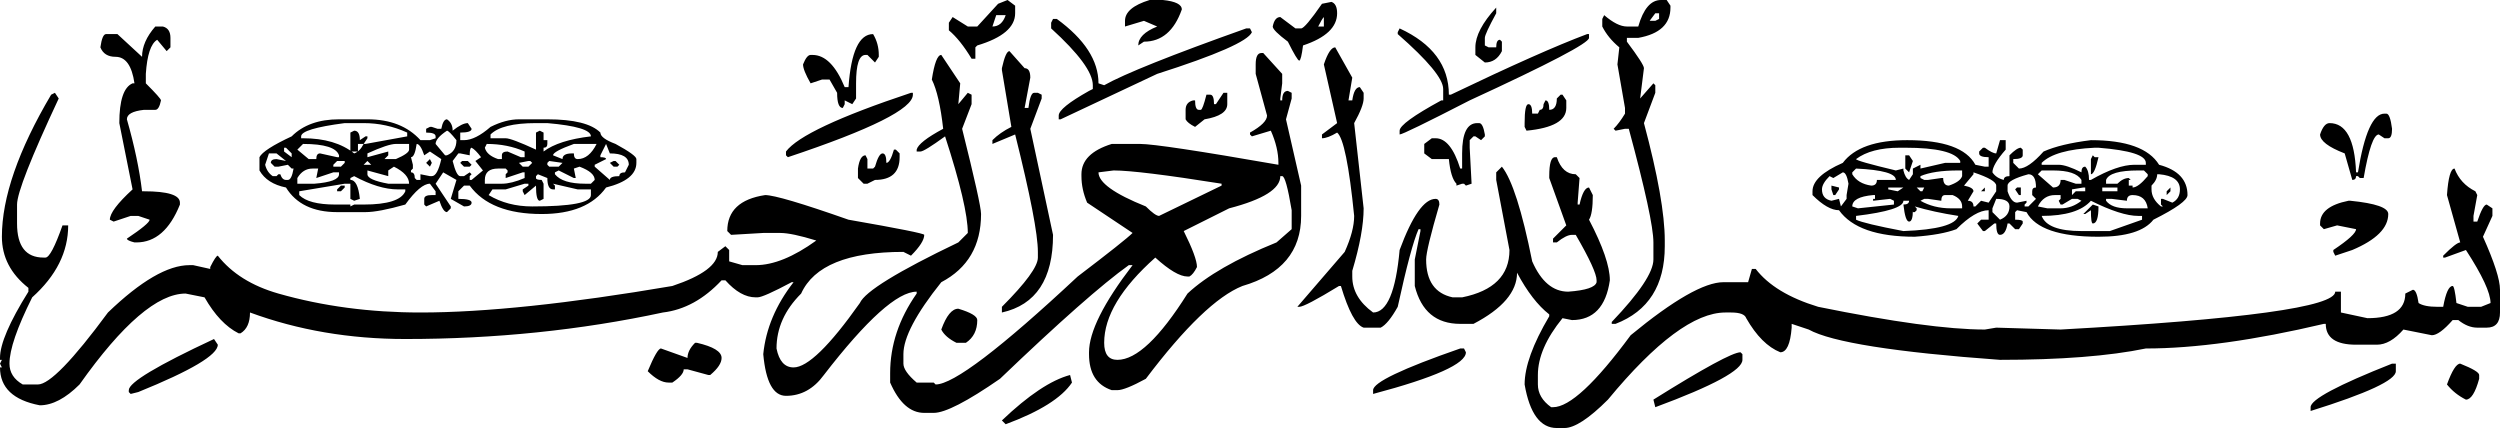 <?xml version="1.0" encoding="utf-8"?>
<!-- Generator: Adobe Illustrator 15.0.0, SVG Export Plug-In . SVG Version: 6.00 Build 0)  -->
<!DOCTYPE svg PUBLIC "-//W3C//DTD SVG 1.1//EN" "http://www.w3.org/Graphics/SVG/1.1/DTD/svg11.dtd">
<svg version="1.1" id="Layer_1" xmlns="http://www.w3.org/2000/svg" xmlns:xlink="http://www.w3.org/1999/xlink" x="0px" y="0px"
	 width="660px" height="113px" viewBox="0 0 660 113" enable-background="new 0 0 660 113" xml:space="preserve">
<g>
	<path d="M333,14h0.5l5,5.5V22l-0.5,4v0.5h0.5c0-1.672,0.5-2.5,1.5-2.5l1,0.5V26l-1.5,5.5l4,17.5v5.5V57
		c0,9.328-5.173,15.5-15.5,18.5c-6.673,2.664-15.173,10.828-25.5,24.5c-3.672,2-6.172,3-7.5,3h-1.5c-4-1.336-6-4.5-6-9.5V93
		c0-5.336,3.828-13,11.5-23h-1c-7,5-18.336,15-34,30c-8.672,6-14.5,9-17.5,9H244c-3.672,0-6.672-2.672-9-8v-2.5
		c0-7.336,2.328-14.336,7-21V77c-5,0-13.172,7.328-24.5,22c-2.672,3.664-6,5.5-10,5.5c-3.336,0-5.336-3.672-6-11
		c0.664-6.672,3.328-13,8-19H209c-5,2.664-8,4-9,4h-0.5c-2.672,0-5.336-1.5-8-4.5h-1c-4.672,5-9.836,7.828-15.5,8.5
		c-21.672,4.664-44.336,7-68,7c-14.672,0-28.336-2.336-41-7c0,2.664-0.836,4.5-2.5,5.5H63c-3.336-1.672-6.336-4.836-9-9.5l-5-1
		c-7.336,0-16.672,8-28,24c-3.672,3.664-7.172,5.5-10.5,5.5C3.5,105.664,0,102.328,0,97h0.5L0,96l0.5-1H0v-0.5
		C0,90.828,2.5,85,7.5,77v-1c-4.672-3.672-7-8.172-7-13.5c0-10.336,4.328-22.836,13-37.5l1-0.5l1,1.5c-7.336,15.664-11,25-11,28v5
		c0,6,2.328,9,7,9H12c1,0,2.5-2.836,4.5-8.5H18c0,7-3.172,13.328-9.5,19c-4,8-6,13.828-6,17.5c0,2.328,1.164,4.164,3.5,5.5h4
		c3,0,9.164-6.336,18.5-19C37.164,74.164,44.328,70,50,70h1l4.5,1v-0.5c1-2,1.664-3,2-3c3.664,4.664,9,8,16,10
		c11.664,3.328,24.164,5,37.5,5c17,0,39.164-2.336,66.5-7c8-2.672,12-5.672,12-9l2-1.5l1,1v3l3.5,1h3.5c4.664,0,10-2.172,16-6.5
		c-4.336-1.336-7.5-2-9.5-2h-4.5L193,62l-1-1c0-5.336,3.328-8.5,10-9.5c2.328,0,9.664,2.164,22,6.5c13.328,2.328,20,3.664,20,4
		c0,1.328-1.172,3.164-3.5,5.5l-2-1c-14.672,0-23.672,3.664-27,11c-4.336,4.328-6.5,9.164-6.5,14.5c0.664,3.328,2.164,5,4.5,5
		c3.664,0,9.5-5.672,17.5-17c1.328-3,10-8.336,26-16l2.5-2.5c0-4.672-2-13.172-6-25.5c-3.672,2.664-5.836,4-6.5,4h-1v-0.5
		c0.328-1.336,2.664-3.172,7-5.5c-0.672-6-1.672-10.336-3-13c0.664-4.336,1.5-6.5,2.5-6.5l5,7.5l-0.5,5.5l2.5-3l1,0.5v2.5L254,34
		c3.328,13.328,5,20.828,5,22.5c0,8.328-3.5,14.328-10.5,18c-6.672,8.328-10,14.664-10,19V96c0,1.328,1.164,3,3.5,5h4.5l0.5,0.5
		c4.664,0,17.164-9.5,37.5-28.5c8.328-6.336,13.164-10.172,14.5-11.5l-12-8c-1-2.336-1.5-4.672-1.5-7V46c0-3.672,2.664-6.336,8-8
		h7.5c3.328,0,15.5,1.828,36.5,5.5V43c0-2.672-0.673-5.5-2-8.5l-5,1.5l-0.5-0.5V35c3-1.672,4.5-3.172,4.5-4.5l-3-11V17
		C331.5,15,332,14,333,14z M41,7h2c1.328,0.336,2,1.336,2,3v2.5l-1,1l-2.5-3c-1.672,1-2.672,4-3,9V22c2.664,2.664,4,4.164,4,4.5
		C42.164,28.164,41.664,29,41,29h-3c-3,0.328-4.5,1.164-4.5,2.5c2,7,3.328,13.328,4,19H38c6.328,0,9.5,1,9.5,3V54
		C44.828,60.664,41,64,36,64h-0.5c-1.336-0.336-2-0.672-2-1c4-2.672,6-4.336,6-5l-3-1h-2L30,58.5L29,58c0-1.672,2-4.336,6-8
		l-3.5-17.5c0-6,1.164-9.5,3.5-10.5h0.5c-0.672-4.672-2.336-7-5-7c-2,0-3.336-0.836-4-2.5C26.828,10.172,27.328,9,28,9h3l6.5,6
		C37.5,12.336,38.664,9.672,41,7z M56.5,89.5l1,1.5c0,2.664-7,6.828-21,12.5l-2,0.5l-0.5-0.5V103C34,101,41.5,96.5,56.5,89.5z
		 M89.5,31.5H97c6,0,10.664,1.828,14,5.5h2.5l1.5-0.5V36c0-0.672-0.836-1-2.5-1v-1l1-0.5h0.5l1.5,0.5h1
		c0.328-1.672,0.828-2.5,1.5-2.5c1,0.664,1.5,1.664,1.5,3c1.664-1.336,3-2,4-2l1,1.5c0,0.664-1,1-3,1v2h1c2,0,4.328-1.172,7-3.5
		c2.664-1.336,5.164-2,7.5-2h7.5c7,0,11.664,1.164,14,3.5c0,1,1.328,2,4,3c3.664,2,5.5,3.328,5.5,4v1c0,3-2.672,5.164-8,6.5
		c-3.336,4.664-9,7-17,7c-9,0-15.336-2.5-19-7.5h-1.5l-1.5,1.5v2c2.328,0,3.5,0.328,3.5,1c0,0.664-0.672,1-2,1l-3.5-2l1.5-5l-3.5-2
		l-2,3l4,6V55l-1,1c-0.672,0-1.336-1-2-3l-3.5,1.5L112,54v-1.5c0-0.672,0.664-1,2-1h1v-1l-1.5-2c-1.672,0-3.836,1.828-6.5,5.5
		c-4.672,1.328-8.172,2-10.5,2H89c-6.336,0-10.836-2.172-13.5-6.5c-3.336-0.672-5.672-2.172-7-4.5v-3.5
		c0.664-1.336,3.5-3.172,8.5-5.5C80,33,84.164,31.5,89.5,31.5z M71,40.5l-1,3c0.328,1.328,1,2.328,2,3h1l0.5-0.5H74
		c0.328,1,0.828,1.5,1.5,1.5H76c0.664,0,1.164-1,1.5-3H77l-1-1L73.5,44h-1l-1-1c0-0.672,0.5-1,1.5-1l2.5,0.5l-2.5-2H71z M75,39v1
		l2,1.5v-1L75.5,39H75z M78.5,39.5l3,2.5h2c0-1,0.328-1.5,1-1.5l4.5,1h0.5V41c-0.672-2-3.836-3-9.5-3L78.5,39.5z M78.5,47v1.5H83
		c4.328-0.336,6.5-1.172,6.5-2.5v-0.5H88L83.5,47l0.5-2.5h-1.5C80.828,44.5,79.5,45.328,78.5,47z M93.5,46.5l-1,0.5v0.5
		c1.328,0,2.164,1.664,2.5,5L93.5,53l-1-0.5v-4H91l-12,2v1c1.664,1.664,4.828,2.5,9.5,2.5h4v0.5l1-0.5H96c6.328,0,10-1.172,11-3.5
		V50h-2C101.664,50,97.828,48.828,93.5,46.5z M79.5,36v0.5H80c5.664,0,10.164,1.328,13.5,4c1-0.336,1.828-1.172,2.5-2.5h-1.5v2h-2
		v-5l1-0.5c1,0,1.5,0.828,1.5,2.5l1.5-1H97v0.5L96,38h0.5l11-2v-1c-3.672-1.672-7.5-2.5-11.5-2.5h-5
		C83.328,33.5,79.5,34.664,79.5,36z M88,43.5V44h2l1-1v-0.5h-2L88,43.5z M90,49h1v0.5l-1,1h-1V50L90,49z M96,43.5h2l-1-1L96,43.5z
		 M97,40.5v1l5.5-1.5v0.5V41l-1,1h1h2c2.328-1,3.5-1.836,3.5-2.5V38h-2.5h-1C103.164,38,100.664,38.828,97,40.5z M102.5,45v1.5
		L97,45v1c0,1,1.828,1.828,5.5,2.5h5.5c0-1.672-1.336-3.172-4-4.5L102.5,45z M110,38c-0.336,2.328-0.836,3.5-1.5,3.5l0.5,2v1
		l-0.5,0.5v0.5c0.664,0,1,0.5,1,1.5l0.5,0.5h1V46l2.5,0.5h0.5c1,0,1.828-1.5,2.5-4.5l-3-2l-1.5,1C111.328,39,110.664,38,110,38z
		 M113.5,42l0.5,1l-0.5,1l-1-1L113.5,42z M115,38l2.5,3h0.5c1.664-0.672,2.5-2,2.5-4c-1.336-1.672-2.172-2.5-2.5-2.5
		C116,35.828,115,37,115,38z M124,41l-2.5-0.5H121l-1.5,2c0.664,2.664,1.328,4,2,4h1l1.5-1l0.5,0.5l-0.5,0.5v1h0.5l3-2.5l-2-2.5
		l1.5-1c-1-1.336-1.836-2.172-2.5-2.5C124.164,39,124,39.664,124,41z M123.5,42.5l1,1L124,44h-1.5l-1-1l0.5-0.5H123.5z M128,39
		c0.328,1.328,1.5,2.328,3.5,3h1v-0.5V41c0-0.672,0.5-1,1.5-1l3.5,1.5h1V40c-3-1.336-6.336-2-10-2L128,39z M128,47.5v1h4.5
		c1.664,0,3.664-0.5,6-1.5v-1.5H138l-4.5,1.5v-1l0.5-0.5V45l-0.5-0.5h-2C129.164,44.5,128,45.5,128,47.5z M142,46l-0.5,0.5V47
		c0,0.328,0.5,0.5,1.5,0.5l0.5,1v4l-1,0.5c-0.672,0-1-1.336-1-4l-3,2.5l-0.5-1V50l1.5-1v-0.5h-1l-5,1.5H130l-1,1.5
		c3.328,2,7.164,3,11.5,3c10.328,0,15.5-1,15.5-3V50h-3.5l-6.5-1.5l0.5,0.5v1H146c-1,0-1.5-1-1.5-3L142,46z M129.5,35.5v1h4
		c1,0,3.664,1,8,3V35l1-0.5l1,0.5v2h1v1c0,0.664-0.336,1-1,1v1c2.664-2,6.828-3.336,12.5-4c0-1.672-3.836-2.836-11.5-3.5h-3
		C135.5,32.5,131.5,33.5,129.5,35.5z M137,43l1,1h1.5l1-1l-0.5-0.5h-0.5L137,43z M145,42.5l-0.5,0.5v0.5L145,44h2.5l1-1L145,42.5z
		 M146,41l2.5,1c0-1,0.828-1.5,2.5-1.5h0.5c0,1,0.328,1.5,1,1.5c2,0,3.664-1.336,5-4h-6C147.828,39.328,146,40.328,146,41z
		 M151.5,44.5L152,47h-0.5l-4-2l-1,0.5V46c1.328,1.664,4,2.5,8,2.5h1.5l1-1c0-1.336-1.336-2.5-4-3.5L151.5,44.5z M160,38l-1.5,3v0.5
		c1,0,1.5,0.164,1.5,0.5l-3,1.5V44l4,3.5c0-0.672,0.828-1,2.5-1c0-0.672,0.5-1,1.5-1l1-2c0-2-1.672-3-5-3L160,38z M162.5,42.5l1,1
		L163,44h-1l-1-1l1-0.5H162.5z M183.5,90.5h0.5c4.328,1,6.5,2.328,6.5,4c0,1.328-1,2.828-3,4.5H187l-5.5-1.5h-1c0,1-1,2.164-3,3.5
		h-1c-1.672,0-3.5-1-5.5-3c1.664-4,2.828-6,3.5-6l7,2.5C181.5,93.164,182.164,91.828,183.5,90.5z M240.5,24.5h0.5V25
		c0,3.664-11,9.164-33,16.5l-0.5-0.5v-1C210.5,36,221.5,30.828,240.5,24.5z M230.5,9c1,1.672,1.5,3.5,1.5,5.5V15l-1,1.5l-2-2h-0.5
		c-1.672,0-2.5,2.5-2.5,7.5v4l-1,1.5l-2-1v1l-0.5,1c-1,0-1.5-1.336-1.5-4l-2-3.5h-2l-3,1c-1.336-2.336-2-4-2-5
		c0.664-1.672,1.328-2.5,2-2.5h0.5c3.328,0,6.164,2.828,8.5,8.5h1C224.664,13.664,226.828,9,230.5,9z M236.5,39.5l1,1v1
		c0,4-2.172,6-6.5,6l-2,1h-1l-1.5-1.5v-2.5c0.328-2.336,1-3.5,2-3.5l0.5,1v2.5h1.5L231,44c0.664-2.336,1.328-3.5,2-3.5
		c0.664,0,1,0.828,1,2.5c0.664,0,1.328-1.172,2-3.5H236.5z M253,81.5c3.328,1,5,2,5,3c0,2.664-1,4.664-3,6h-2.5
		c-2-1-3.336-2.172-4-3.5C249.828,83.328,251.328,81.5,253,81.5z M266,0l2,1.5v2c0,3.672-3.336,6.5-10,8.5l-0.5,0.5v3h-1
		c-2-3.328-4-5.828-6-7.5V6l1-1.5l4,2.5h2.5l5.5-6L266,0z M263,4l-1,3c1.664,0,2.828-1,3.5-3H263z M266.5,13.5l4,4.5
		c1,0,1.5,0.828,1.5,2.5l-1.5,8h1c0.328-2.672,0.828-4,1.5-4h1l1,0.5v1l-3,8l6,28c0,11.664-4.5,18.5-13.5,20.5V81
		c6.328-6.336,9.5-10.672,9.5-13v-1.5c0-4.672-2-15-6-31l-6,2.5v-1c1.328-1.336,3-2.5,5-3.5l-2.5-15V18
		C265.164,15,265.828,13.5,266.5,13.5z M282.5,99l0.5,2c-2.672,4-8.5,7.664-17.5,11l-1-1C271.5,104.328,277.5,100.328,282.5,99z
		 M278,5h1c7.328,5.336,11,11,11,17l1.5,0.5c5.328-3,17.827-8,37.5-15h1l0.5,1c-1,2.336-9.337,6-25,11l-25.5,12h-0.5v-1
		c0-1.336,2.664-3.5,8-6.5l1-0.5v-1c0-3.336-3.672-8.336-11-15V6L278,5z M290,45.5c0,2.664,4.164,5.664,12.5,9
		c1.664,1.664,2.828,2.5,3.5,2.5l16.5-8v-0.5C307.827,46.164,298.328,45,294,45L290,45.5z M338,46.5c0,3.328-4.5,6.164-13.5,8.5
		l-12,6c2.327,4.664,3.5,7.828,3.5,9.5c-0.673,1.328-1.337,2.164-2,2.5h-0.5c-2,0-4.837-1.672-8.5-5c-9,8-13.5,15.5-13.5,22.5
		c0,3,1.164,4.5,3.5,4.5c5,0,11.164-5.836,18.5-17.5c5-4.672,12.827-9.172,23.5-13.5l4-3.5v-1v-4c-1-6-1.837-9-2.5-9H338z M303.5,0
		h3.5c3.327,0.336,5,1.172,5,2.5c-2,5.672-5.337,8.5-10,8.5l-1.5,1c0-2,1.664-3.664,5-5L302,5.5L297,7V6V5.5
		C297,3.172,299.164,1.336,303.5,0z M323.5,24.5h0.5v3c0,2-2,3.328-6,4l-2.5,2c-1.337-0.672-2.173-1.336-2.5-2V29
		c0-1.336,0.663-2.172,2-2.5h0.5c0,1.664,0.327,2.5,1,2.5h0.5c0.327,0,0.827-1.336,1.5-4h1c0.663,0,1,0.828,1,2.5h0.5l2-3H323.5z
		 M351.5,0.5c1,0.336,1.5,1.336,1.5,3c0,3.672-3,6.5-9,8.5c-0.337,2.664-0.673,4-1,4c-0.337,0-1.337-1.672-3-5c-2.673-2-4-3.328-4-4
		c0.327-1.664,1-2.5,2-2.5l4,3h1.5c0.663,0,2.5-2.164,5.5-6.5L351.5,0.5z M352.5,12.5l4.5,8l-1,6h1c0.327-2.336,1-3.5,2-3.5l1,1.5
		V26c0,1.328-0.837,3.5-2.5,6.5L360,55c0,4.328-1,9.828-3,16.5V73c0,3.664,1.827,6.828,5.5,9.5c3.663,0,6-5.5,7-16.5
		c3.327-9,6.5-13.5,9.5-13.5c0.663,0,1,0.5,1,1.5c-2.337,8-3.5,12.828-3.5,14.5c0,5.664,2.327,9,7,10h2.5
		c8.327-1.672,12.5-5.836,12.5-12.5L395,47.5v-2l1.5-1.5c2.663,3.328,5.327,11.664,8,25c2.327,5.328,5.5,8,9.5,8
		c4.663-0.336,7.163-1.172,7.5-2.5V74c0-1.672-1.837-5.672-5.5-12h-1c-1,0-2.337,0.664-4,2h-1v-1l3.5-3.5L409,47v-0.5
		c0-3.336,0.5-5,1.5-5h0.5c1,3,2.663,4.5,5,4.5l1,1l-0.5,6.5V54h0.5c0.663-3,1.5-4.5,2.5-4.5l1,2c0,3.328-0.337,5.5-1,6.5
		c3.663,7,5.5,12.328,5.5,16c-1,7-4.337,10.5-10,10.5l-2.5-0.5c-4.337,5.328-6.5,10.328-6.5,15v2.5c0,2.328,1.163,4.328,3.5,6h0.5
		c4.327,0,11.163-6.336,20.5-19c11.327-9.336,19.5-14,24.5-14h6.5l1-3.5h1c3.327,4.328,8.827,7.664,16.5,10c19.663,4,34.327,6,44,6
		l3-0.5l17,0.5c48.327-2.672,72.5-6,72.5-10h1.5v5.5l7,1.5c6.663,0,10-2.172,10-6.5l2-1c0.663,0,1.163,1.164,1.5,3.5
		c1,0.664,2.663,1,5,1h1.5c0.663-3.672,1.5-5.5,2.5-5.5c0.327,0,0.663,1.5,1,4.5l3,1h3.5l2.5-1c0-2.672-2.173-7.336-6.5-14l-5.5,2
		H645v-0.5c2.327-2.336,3.827-3.5,4.5-3.5L646,51.5c0.327-4.672,1-7,2-7c1,2.664,2.827,4.664,5.5,6l0.5,1l-1,5.5v1.5h1
		c1-3,1.827-4.5,2.5-4.5l1.5,1v2l-2.5,5.5c3,6.664,4.5,11.328,4.5,14v6c0,2.664-1.173,4-3.5,4H654c-1.673,0-3.337-0.672-5-2h-1.5
		c-2.337,2.664-4.173,4-5.5,4l-7.5-1.5c-2.337,2.664-4.673,4-7,4H622c-5.337,0-8-1.836-8-5.5h-0.5c-18.337,4.328-34,6.5-47,6.5
		c-9.673,2-22.5,3-38.5,3c-27.673-2-44.5-4.672-50.5-8l-4.5-1.5v1c-0.337,4.328-1.337,6.5-3,6.5c-3.337-1.336-6.337-4.336-9-9
		c-0.337-1-1.673-1.5-4-1.5h-1.5c-8,0-18.337,7.664-31,23c-5,5-8.837,7.5-11.5,7.5h-2c-4.337,0-7.173-3.836-8.5-11.5
		c0-4.672,2.163-10.672,6.5-18V83c-3-2.336-5.837-6-8.5-11c0,5-3.837,9.5-11.5,13.5h-2.5h-1c-6.337,0-10.337-3.336-12-10v-7L375,61
		v-0.5h-0.5c-1.337,3-3.173,9.828-5.5,20.5c-1.673,3-3.173,4.828-4.5,5.5H360c-2-0.672-4-4.336-6-11h-0.5c-6,3.664-9.5,5.5-10.5,5.5
		h-0.5L355,66.5c1.663-3.672,2.5-6.836,2.5-9.5c-1.337-13.336-2.837-20.672-4.5-22c-1.673,1-3,1.5-4,1.5V36v-0.5l4-3L349.5,17
		C350.5,14,351.5,12.5,352.5,12.5z M348,7h1h0.5V4.5C349.163,4.836,348.663,5.672,348,7z M386.5,92l0.5,1c0,3-8.173,6.664-24.5,11
		v-0.5V103c0-2,7.663-5.672,23-11H386.5z M369.5,7.5c8.663,4,13,9.828,13,17.5h0.5c16-7.672,28-13,36-16h0.5v1
		c0,1.336-10.5,6.828-31.5,16.5c-11.673,6-17.837,9-18.5,9v-1c0-1.336,3.663-4,11-8h0.5v-3c0-2.672-4-7.5-12-14.5V8.5L369.5,7.5z
		 M390,32.5h0.5c0.663,0,1.163,1,1.5,3V36l-1,1l-1.5-1H389l-1,1v2l0.5,9.5L387,49l-0.5-0.5H386l-1.5,0.5v-0.5
		c-1-1-1.673-3.172-2-6.5H379h-1l-2-1.5V38l2-1.5h1c2.663,0,4.827,2.664,6.5,8h0.5v-4C386,35.164,387.327,32.5,390,32.5z M395,2v1.5
		c-2,3.672-3,5.836-3,6.5v2l1,0.5h2c0-1.328,0.327-2,1-2l0.5,0.5v2.5c-1,2-2.5,3-4.5,3l-2.5-2v-2C389.5,9.5,391.327,6,395,2z
		 M412.5,25l1,1.5v2c0,3.328-3.5,5.328-10.5,6l-0.5-1v-1c0-3.336,0.327-5,1-5c0.663,0,1,0.828,1,2.5h1.5l0.5-1c0.663,0,1-0.5,1-1.5
		l0.5-1c0.663,0,1,0.828,1,2.5c1.327,0,2-1,2-3l1-1H412.5z M438.5,0h1.5l1,1.5V2c0,4.336-2.837,7-8.5,8h-3v1c3,4,4.5,6.328,4.5,7
		l-1,8l3.5-4l0.5,0.5v2l-3,8c3.663,13.664,5.5,24,5.5,31V65c0,10.328-4.337,17.164-13,20.5H426h-0.5V85
		c7.327-7.672,11-13.172,11-16.5V64c0-4-2.173-14-6.5-30h-1l-2.5,0.5L426,34c1-1,2-2.336,3-4v-1.5L427,17l0.5-4.5
		c-2-1.664-3.5-3.5-4.5-5.5V5l0.5-1c2.327,2,4.327,3,6,3h3C433.827,2.336,435.827,0,438.5,0z M435.5,5.5h1.5l1-0.5V3.5h-1L435.5,5.5
		z M459.5,93l0.5,0.5V95c0,2.664-7.673,6.828-23,12.5l-0.5-2C449.827,97.164,457.5,93,459.5,93z M503.5,37
		c9.663,0,15.663,2.164,18,6.5L524,44h1v-2v-0.5c-1.673,0-2.5-0.336-2.5-1V40l1-1h0.5c1.327,1,2.327,1.5,3,1.5l1-3.5h1.5v2.5
		c-2.337,2.664-3.5,4.664-3.5,6c0.663,1,1.663,1.664,3,2c0-0.672,0.5-1,1.5-1V41c1.327-1.336,2.327-2,3-2l0.5,0.5V41
		c0,0.664-0.837,1-2.5,1v1l1.5,1.5c1.663,0,3.827-1.5,6.5-4.5c3-1.336,7.163-2.336,12.5-3c9.327,0,15.327,2.164,18,6.5
		c5,1.328,7.5,4,7.5,8c0,1.328-3,3.5-9,6.5c-2.337,3-7.173,4.5-14.5,4.5c-10.337,0-16.673-2.172-19-6.5l-2.5-0.5L532,56v2
		c1.327,0,2,0.164,2,0.5V59l-1,1.5h-1l-1.5-1.5H530c-0.337,2-1,3-2,3c-0.673,0-1-1-1-3h-0.5l-2.5,2h-0.5l-1.5-2l1-1h2v-2.5
		c-2.337,0-5.173,1.664-8.5,5c-2.673,1-6.337,1.664-11,2c-10,0-16.673-2.336-20-7c-2,0-4.337-1.336-7-4v-1
		c0-2.672,2.663-5.172,8-7.5C489.5,39,495.163,37,503.5,37z M484,47l-1-0.5c-1.337,1.328-2,2.5-2,3.5c0,1.664,0.827,2.664,2.5,3
		l2-0.5l0.5,2l1.5-2v-1l0.5-3c-0.337-2-0.837-3-1.5-3L484,47z M483.5,49l2,0.5V50l-1,1.5H484l-0.5-1.5V49z M489,45.5V46
		c1,1.664,2.663,2.664,5,3c1,0,1.5-0.5,1.5-1.5h3h2c0-1.672-3.5-2.672-10.5-3L489,45.5z M489,54.5l1.5,0.5l9.5-1v-1l-1-0.5l-4.5,0.5
		v-0.5h0.5v-1h-0.5C490.827,51.828,489,52.828,489,54.5z M490,42c0,0.328,3.5,1.328,10.5,3l2-0.5V45
		c0.327,1.328,0.827,2.164,1.5,2.5l1-1.5v-0.5V45v-0.5l2-1v1l6.5-1.5h4v-0.5c-1.337-2.336-6.173-3.5-14.5-3.5h-1.5
		C496.5,39,492.663,40,490,42z M502.5,53c0,1.664-4.173,3-12.5,4v1c1.327,0.664,5.5,1.664,12.5,3c9-0.336,13.827-1.672,14.5-4
		c-4.337-0.672-8.173-1.5-11.5-2.5L506,55v0.5l-0.5,0.5H505v-0.5c0,2-0.337,3-1,3c-0.673,0-1.173-1.5-1.5-4.5c1,0,1.5-0.336,1.5-1
		H502.5z M498.5,49.5V50l2.5,0.5l1.5-1H498.5z M503,41h1l1,1.5l-1,3l-1-1V41z M506,49.5l1,1h0.5l0.5-1H506z M507,46.5V47l1,0.5h1
		l3.5-0.5h0.5c0,1.328,0.5,2,1.5,2c2-0.672,3.163-1.5,3.5-2.5V45h-1C512.663,45,509.327,45.5,507,46.5z M512.5,53l-3.5-0.5h-1
		l-1,0.5c2.327,1.328,5,2,8,2h3v-0.5c0-1.336-0.837-2.336-2.5-3h-2C512.827,51.5,512.5,52,512.5,53z M521,46l-2.5,3
		c1.663,0.328,2.5,0.828,2.5,1.5l-1.5,2.5c1,0,1.5,0.5,1.5,1.5h0.5L523,53l2,0.5l2-3V49c0-1-2-2.172-6-3.5V46z M524,49.5V50v0.5h-1
		L524,49.5z M527,52.5l-1,2.5v1l2,2c1.663-0.672,2.5-1.836,2.5-3.5C530.5,53.164,529.327,52.5,527,52.5z M530,49v1.5
		c0.663,2,1.5,3,2.5,3L535,53v0.5l-0.5,0.5v0.5h1l2-2l-1-1v-1c0-0.672,0.327-1,1-1c0-2.336-0.673-3.5-2-3.5
		C531.827,47,530,48,530,49z M533.5,49.5v2H533l-1-1.5l0.5-0.5H533.5z M538,46l4,3.5c1.327,0,2-0.672,2-2h1l3,1h1.5v-1
		c-1-1.672-3.5-2.5-7.5-2.5h-3L538,46z M538,54.5l2.5,0.5h3.5c2,0,3.827-0.672,5.5-2l-1-0.5H547l-2.5,1.5H544l-0.5-1l0.5-0.5v-1
		h-1.5C540.5,51.5,539,52.5,538,54.5z M539,43v0.5h4.5c1.327,0,3.327,0.664,6,2c0-1,0.327-1.5,1-1.5c0.663,0.664,1,1.828,1,3.5h0.5
		c4.663-2.672,8.5-4,11.5-4h3V43c0-2-4.173-3.336-12.5-4h-1C546,39.328,541.327,40.664,539,43z M552,53c-2.337,2.664-6.673,4-13,4
		c1,2.664,4.5,4,10.5,4h7.5l8.5-3v-1h-1C561.5,57,557.327,55.664,552,53z M547,50v1.5l1-1h2.5v-1H550L547,50z M552.5,54l1.5,0.5
		c0,3-0.5,4.5-1.5,4.5c-0.337,0-0.5-1.172-0.5-3.5l-1.5,1H550L552.5,54z M552.5,41l0.5,0.5h1c-0.673,3-1.337,4.5-2,4.5v-1.5V44v-0.5
		V42L552.5,41z M555,49.5v1h4v-1H555z M556,47.5v1h3c1-1,2-1.5,3-1.5l0.5,0.5H562V49h1v0.5c1,0,2.327-1,4-3V46l-1-1h-1.5
		C559.5,45,556.663,45.828,556,47.5z M561.5,53l-4-0.5H556V53c1,1.328,2.827,2,5.5,2h5.5c-0.337-2.336-1.673-3.5-4-3.5
		C562,51.5,561.5,52,561.5,53z M569.5,46c0,1-0.5,2-1.5,3v1c0,1.664,0.827,3.164,2.5,4.5h0.5l-0.5-0.5v-1.5h0.5l2.5,1
		c1.327-0.672,2-1.836,2-3.5c0-2.336-1.837-3.672-5.5-4H569.5z M573,49.5V50v0.5l-1,1v-1L573,49.5z M631.5,96h1v2
		c0,2.328-7.5,5.828-22.5,10.5v-1C610,105.5,617.163,101.664,631.5,96z M629.5,30h0.5c0.663,0,1.163,1.328,1.5,4
		c0,1.664-0.337,2.5-1,2.5h-1l-1.5-1c-1.337,0-2.673,3.828-4,11.5h-1l-0.5-0.5H622c0,0.664-0.337,1-1,1l-2-7
		c-4.337-1.672-6.5-3.336-6.5-5c0.663-2,1.5-3,2.5-3c4.327,0,6.663,4.328,7,13h0.5C624.163,35.164,626.5,30,629.5,30z M620.5,53
		c6.663,0.664,10,1.828,10,3.5c0,3.664-3.173,6.828-9.5,9.5l-4.5,1.5l-0.5-1V66c4-2.672,6-4.5,6-5.5l-5-1l-3.5,1l-1-1V59
		c0-3,2.5-5,7.5-6H620.5z M649.5,96c3.327,1.328,5,2.328,5,3v1c-1,3.664-2.173,5.5-3.5,5.5c-2-1-3.673-2.336-5-4
		C647.327,97.828,648.5,96,649.5,96z"/>
</g>
</svg>

